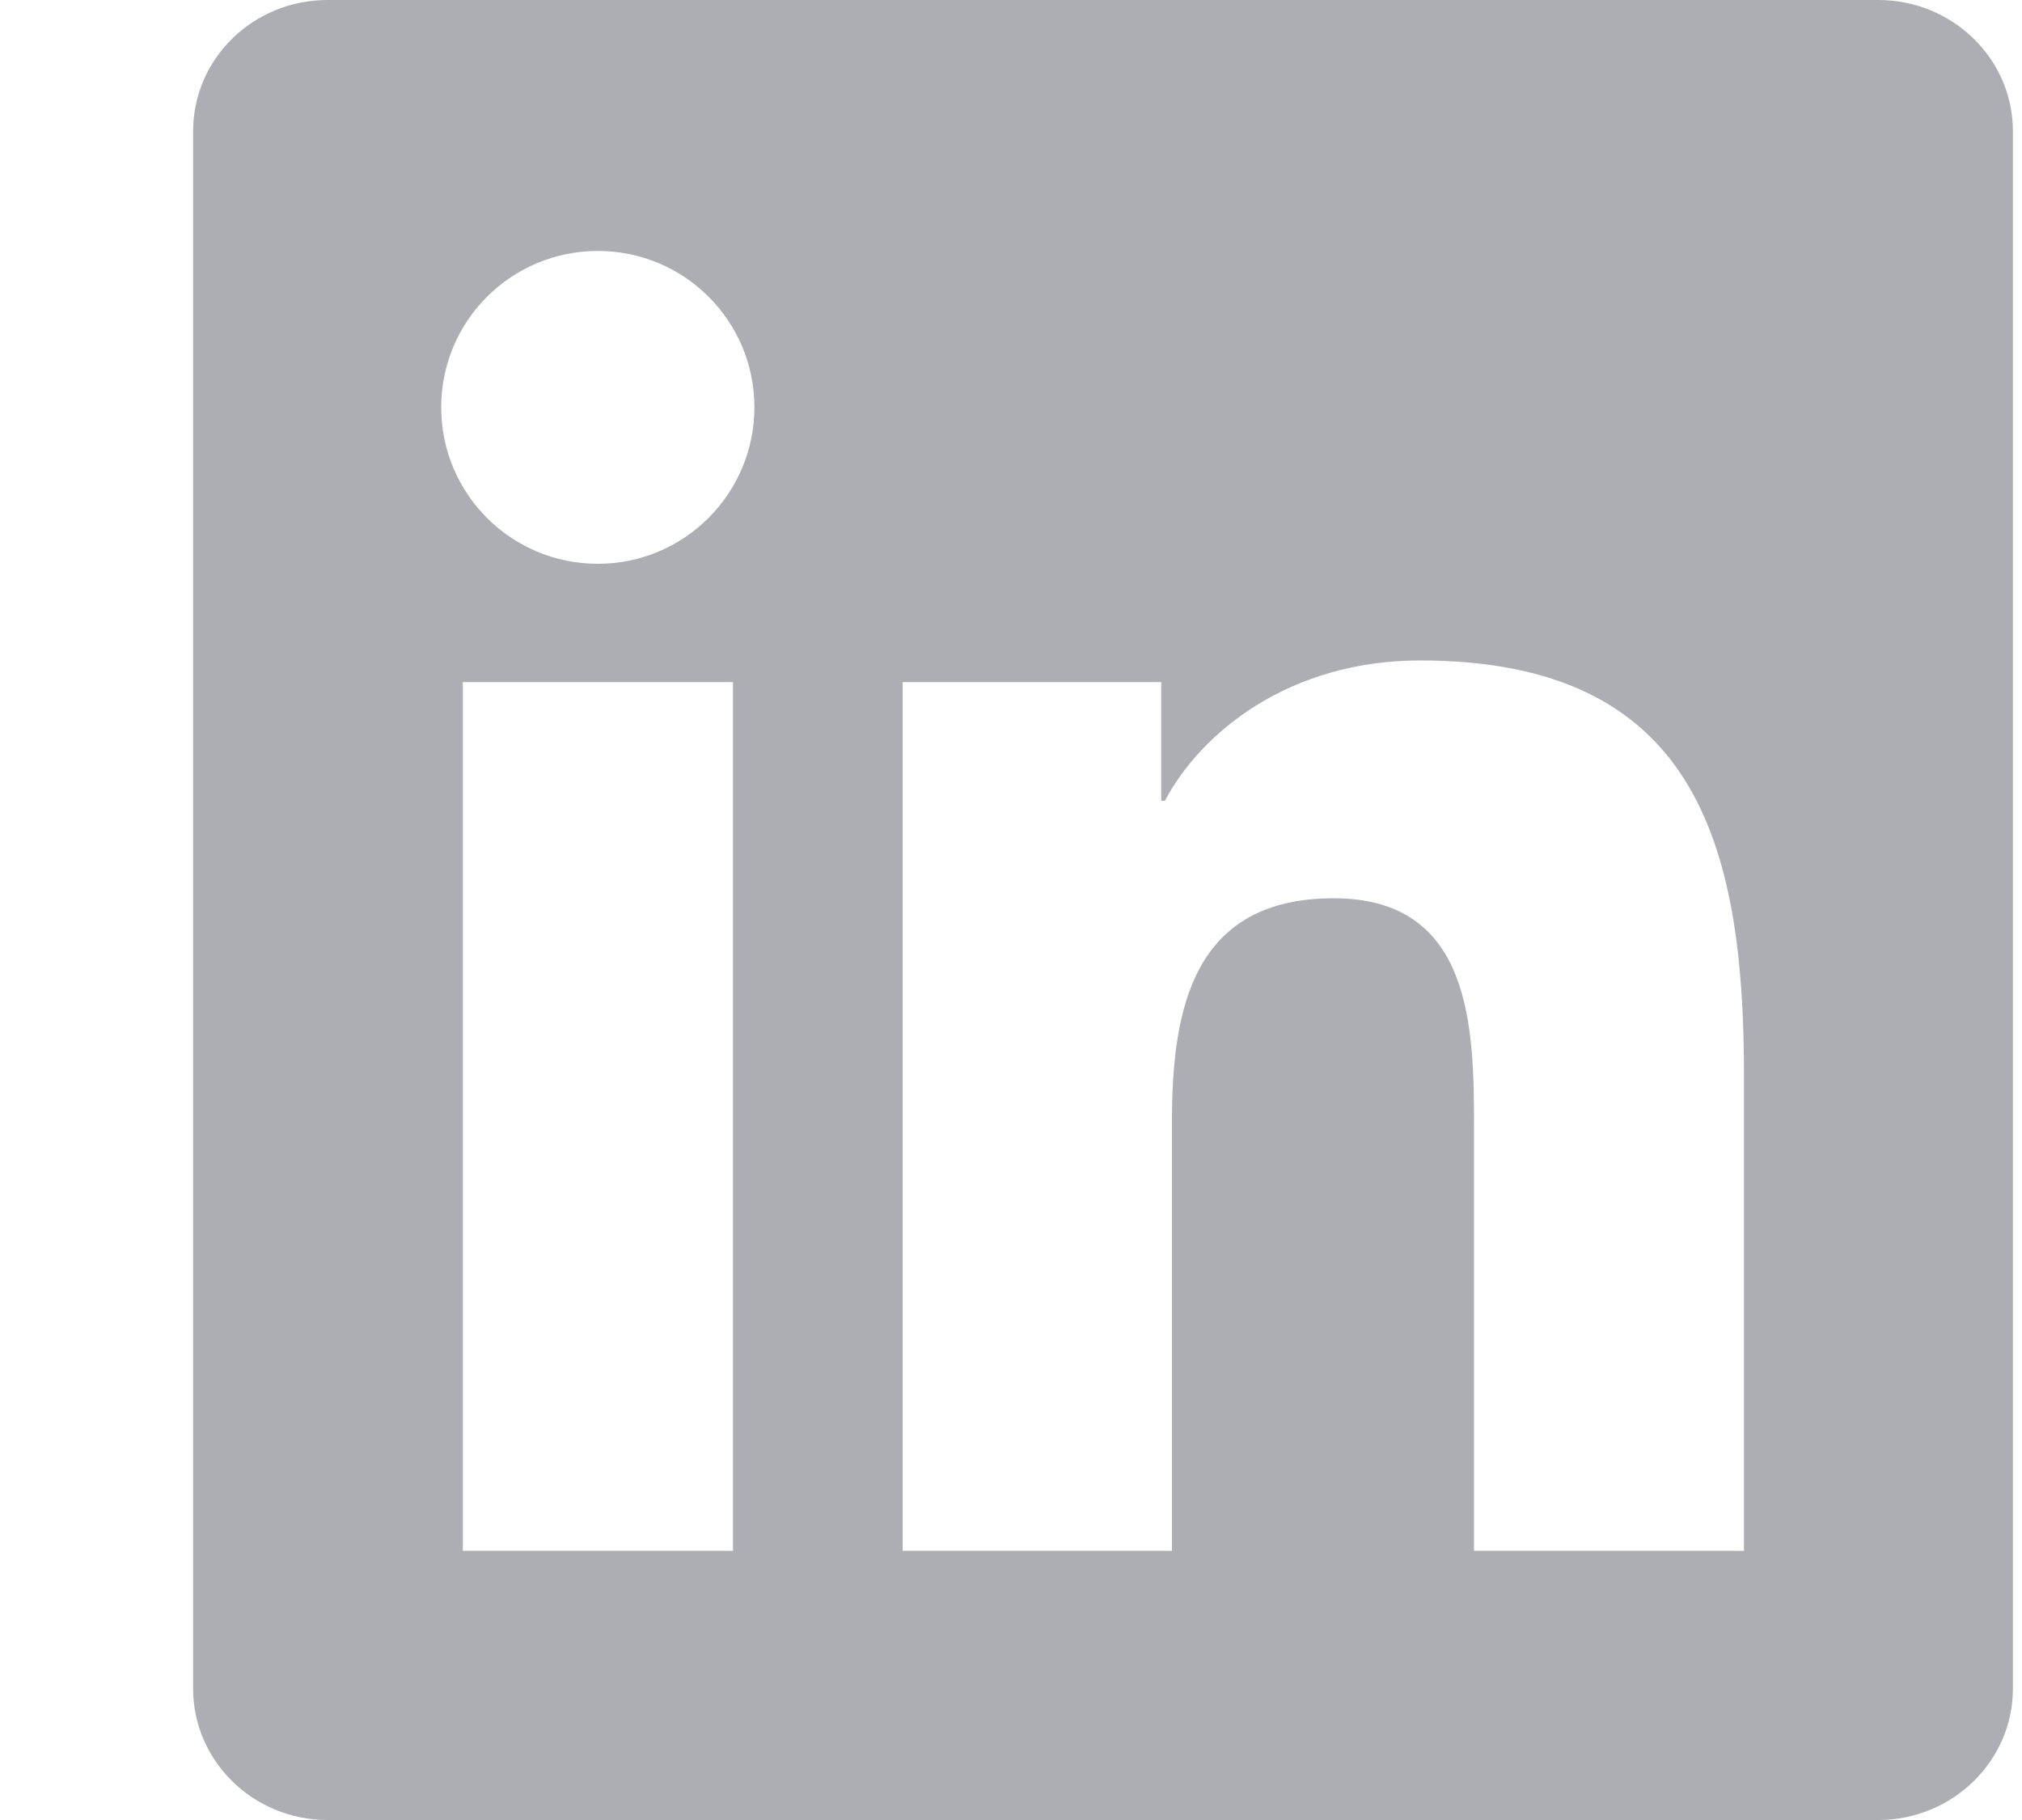 <svg width="10" height="9" viewBox="0 0 10 9" fill="none" xmlns="http://www.w3.org/2000/svg">
<g clip-path="url(#clip0_23_1776)">
<path d="M9.289 0H1.62C1.252 0 0.955 0.29 0.955 0.649V8.35C0.955 8.708 1.252 9 1.62 9H9.289C9.656 9 9.955 8.708 9.955 8.351V0.649C9.955 0.29 9.656 0 9.289 0ZM3.625 7.669H2.289V3.373H3.625V7.669ZM2.957 2.788C2.528 2.788 2.182 2.442 2.182 2.014C2.182 1.587 2.528 1.241 2.957 1.241C3.385 1.241 3.731 1.587 3.731 2.014C3.731 2.44 3.385 2.788 2.957 2.788ZM8.625 7.669H7.29V5.581C7.29 5.084 7.282 4.442 6.596 4.442C5.902 4.442 5.796 4.985 5.796 5.546V7.669H4.464V3.373H5.743V3.96H5.761C5.939 3.623 6.375 3.266 7.023 3.266C8.375 3.266 8.625 4.155 8.625 5.312V7.669Z" fill="#ACAEB4"/>
</g>
<defs>
<clipPath id="clip0_23_1776">
<rect width="9" height="9" fill="white" transform="translate(0.955)"/>
</clipPath>
</defs>
</svg>
